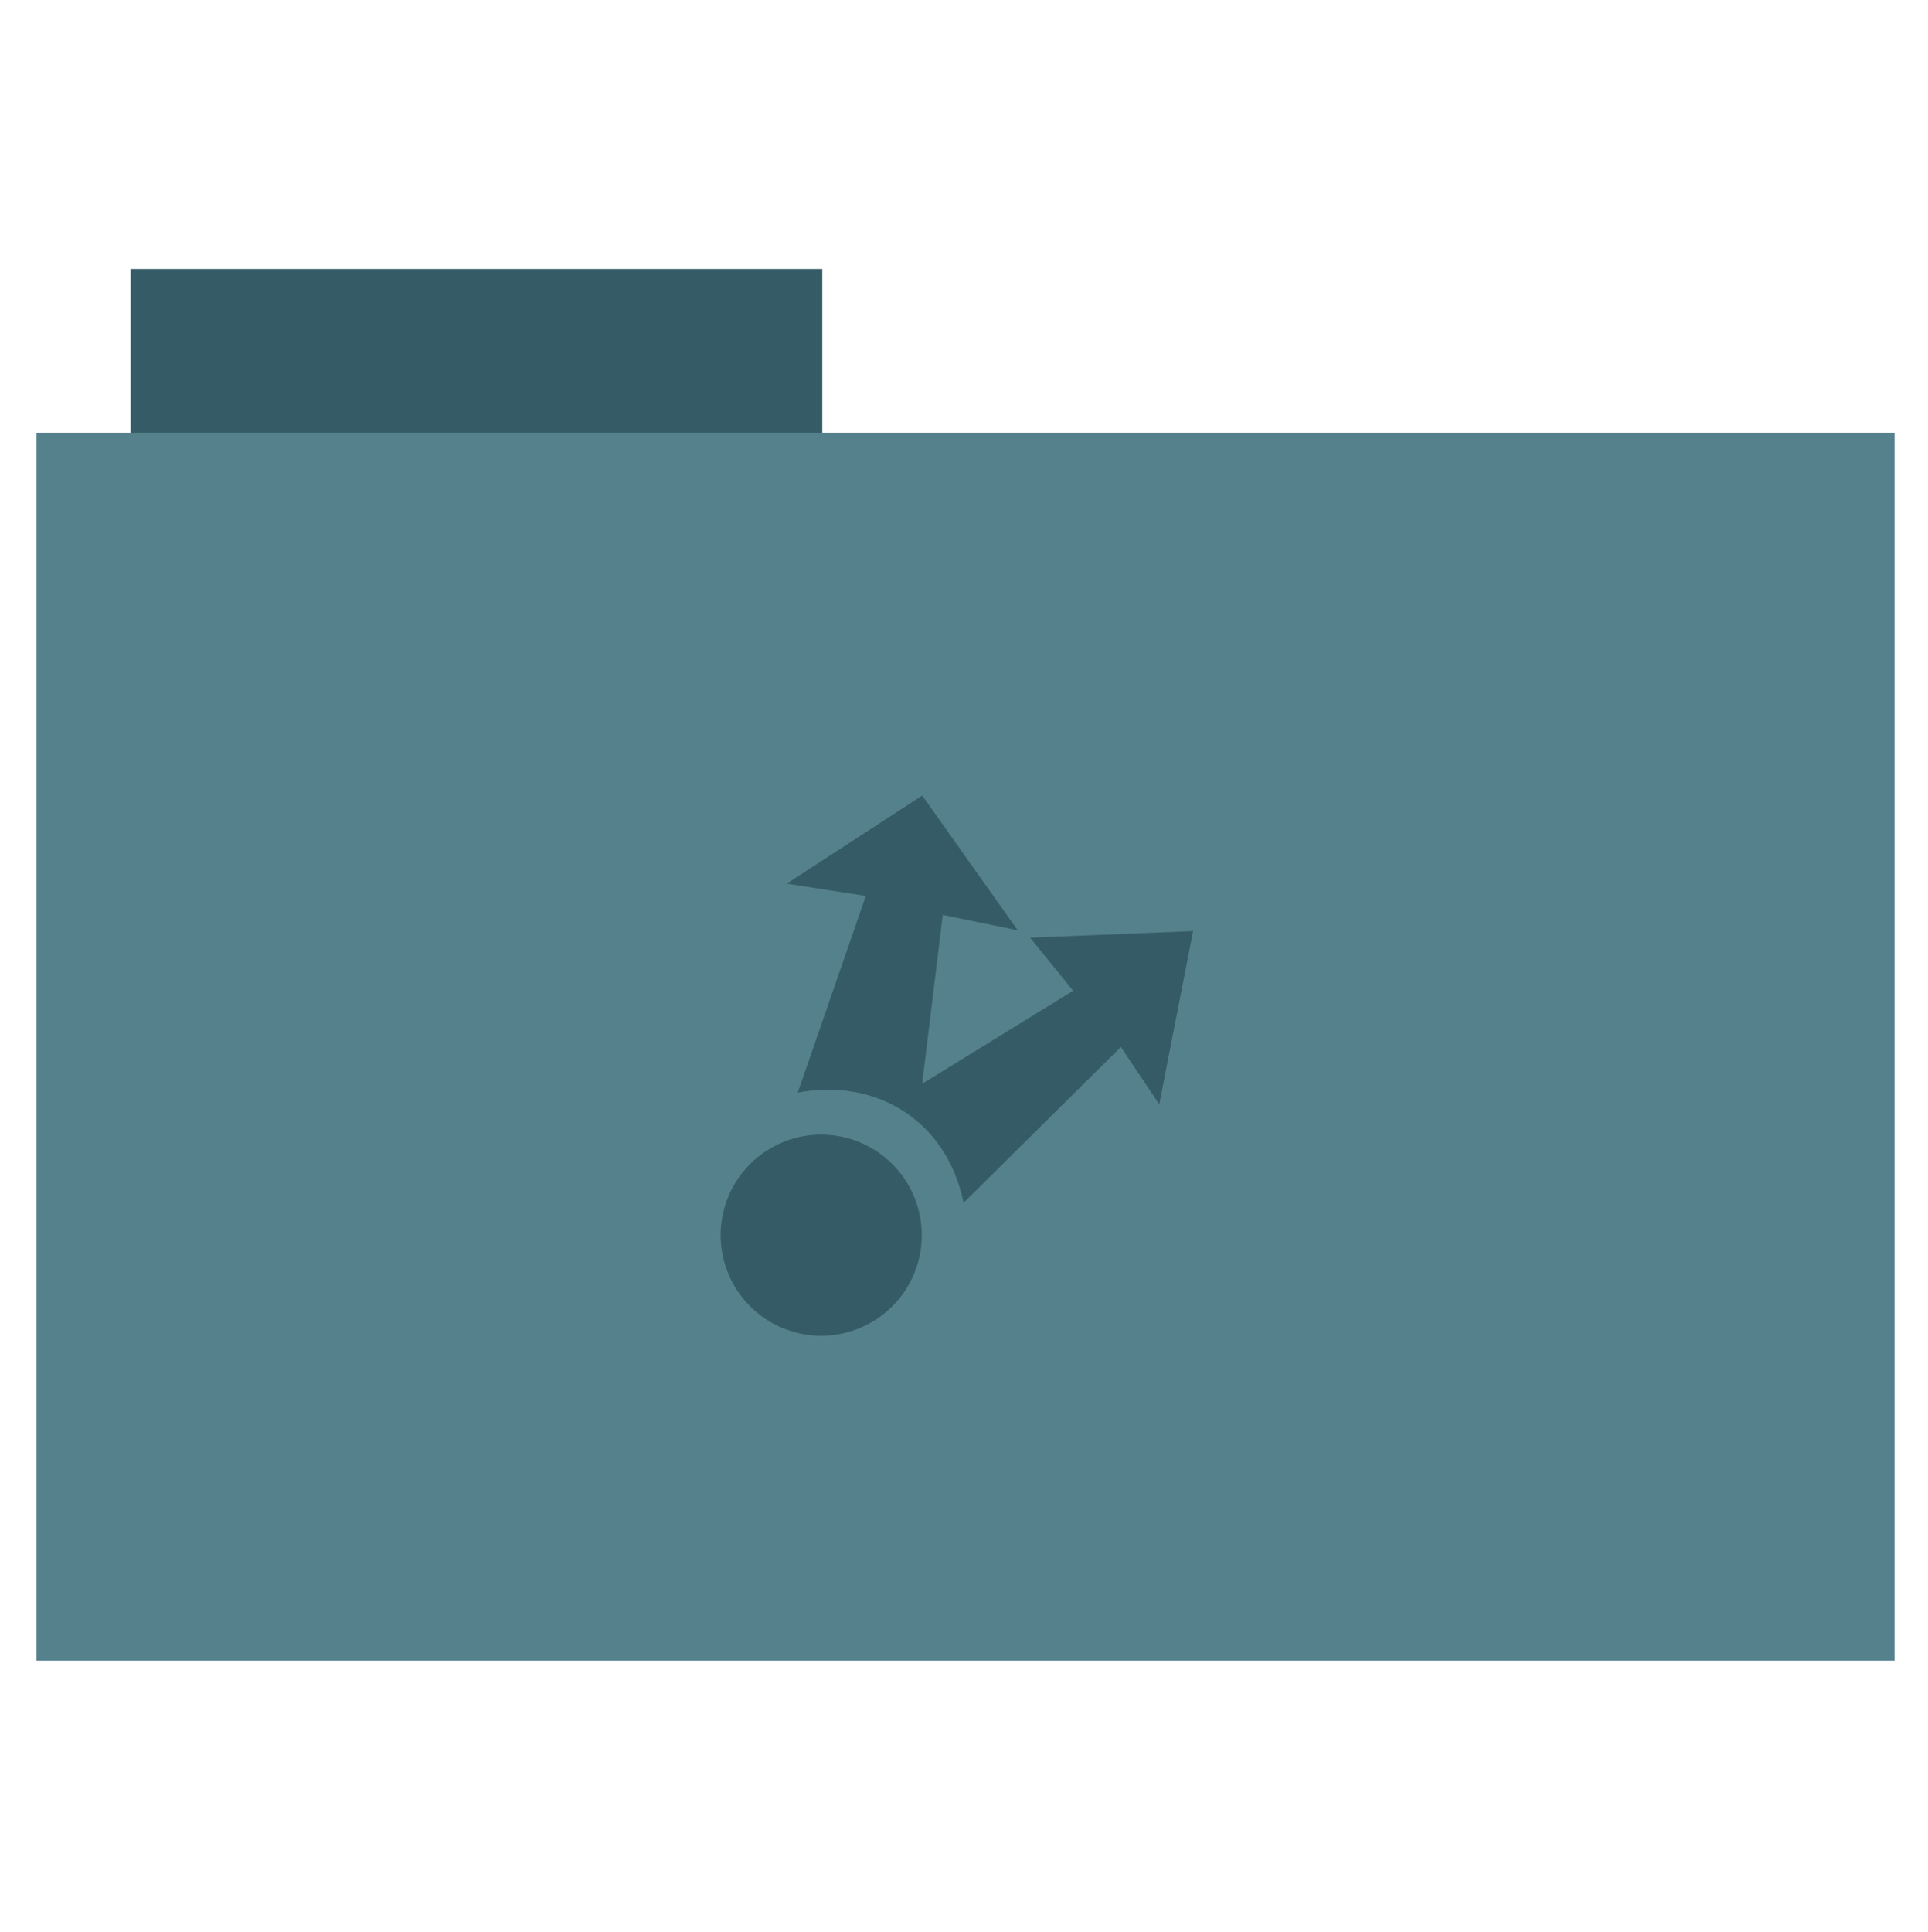 <?xml version="1.0" encoding="UTF-8" standalone="no"?>
<!-- Created with Inkscape (http://www.inkscape.org/) -->

<svg
   xmlns:dc="http://purl.org/dc/elements/1.1/"
   xmlns:cc="http://creativecommons.org/ns#"
   xmlns:rdf="http://www.w3.org/1999/02/22-rdf-syntax-ns#"
   xmlns:svg="http://www.w3.org/2000/svg"
   xmlns="http://www.w3.org/2000/svg"
   xmlns:sodipodi="http://sodipodi.sourceforge.net/DTD/sodipodi-0.dtd"
   xmlns:inkscape="http://www.inkscape.org/namespaces/inkscape"
   id="svg2"
   version="1.1"
   inkscape:version="0.48.5 r10040"
   width="512"
   height="513"
   sodipodi:docname="folder-publicshare.svg">
  <defs
     id="defs6" />
  <sodipodi:namedview
     pagecolor="#ffffff"
     bordercolor="#666666"
     borderopacity="1"
     objecttolerance="10"
     gridtolerance="10"
     guidetolerance="10"
     inkscape:pageopacity="0"
     inkscape:pageshadow="2"
     inkscape:window-width="858"
     inkscape:window-height="631"
     id="namedview4"
     showgrid="false"
     showguides="true"
     inkscape:guide-bbox="true"
     inkscape:zoom="0.46003898"
     inkscape:cx="355.42004"
     inkscape:cy="151.09593"
     inkscape:window-x="4"
     inkscape:window-y="61"
     inkscape:window-maximized="0"
     inkscape:current-layer="g3926">
    <sodipodi:guide
       orientation="0,1"
       position="184.447,298.189"
       id="guide2987" />
    <sodipodi:guide
       orientation="0,1"
       position="56.871,175.225"
       id="guide2989" />
    <sodipodi:guide
       orientation="1,0"
       position="175.225,192.132"
       id="guide2991" />
    <sodipodi:guide
       orientation="1,0"
       position="324.319,119.891"
       id="guide2993" />
    <sodipodi:guide
       orientation="0,1"
       position="243.458,441.675"
       id="guide3001" />
    <sodipodi:guide
       orientation="0,1"
       position="5.095,72.073"
       id="guide3003" />
    <sodipodi:guide
       orientation="1,0"
       position="9.222,483.405"
       id="guide3005" />
    <sodipodi:guide
       orientation="1,0"
       position="502.618,484.173"
       id="guide3007" />
  </sodipodi:namedview>
  <g
     id="g2995"
     transform="translate(0.99,-0.306)">
    <rect
       y="71.733"
       x="33.693"
       height="44.561"
       width="183.68"
       id="rect2984"
       style="fill-opacity:1;fill:#355c66;fill-rule:evenodd;stroke-opacity:0;stroke:#355c66;stroke-width:0;stroke-linecap:butt;stroke-linejoin:miter;stroke-miterlimit:4;stroke-dasharray:none" />
    <rect
       y="115.208"
       x="8.695"
       height="326.059"
       width="493.436"
       id="rect2982"
       style="fill:#55818d;fill-rule:evenodd;stroke-opacity:1;stroke:#355c66;stroke-width:0;stroke-linecap:butt;stroke-linejoin:miter;stroke-miterlimit:4;stroke-dasharray:none" />
  </g>
  <g
     id="g3847"
     transform="translate(-184.493,368.012)">
    <g
       id="g3926"
       transform="translate(-110.634,51.518)">
      <g
         style="color:#355c66;fill:#355c66"
         transform="matrix(8.994,0,0,8.994,117.312,-7286.555)"
         id="g3265">
        <path
           style="fill-opacity:1;fill:#355c66"
           inkscape:connector-curvature="0"
           d="m 291,178.031 a 1.969,1.969 0 1 1 -3.938,0 1.969,1.969 0 1 1 3.938,0 z"
           transform="matrix(1.508,0,0,1.508,-391.841,531.509)"
           id="path3267" />
        <path
           style="fill-opacity:1;fill:#355c66"
           inkscape:connector-curvature="0"
           d="m 47,787 -4.004,2.601 2.338,0.363 -2.01,5.807 c 2.241,-0.433 4.385,0.76 4.898,3.253 l 4.644,-4.601 1.133,1.695 1,-5.117 -4.814,0.195 1.271,1.567 -4.457,2.745 0.608,-4.983 2.215,0.454 z"
           id="path3269" />
      </g>
    </g>
  </g>
</svg>
